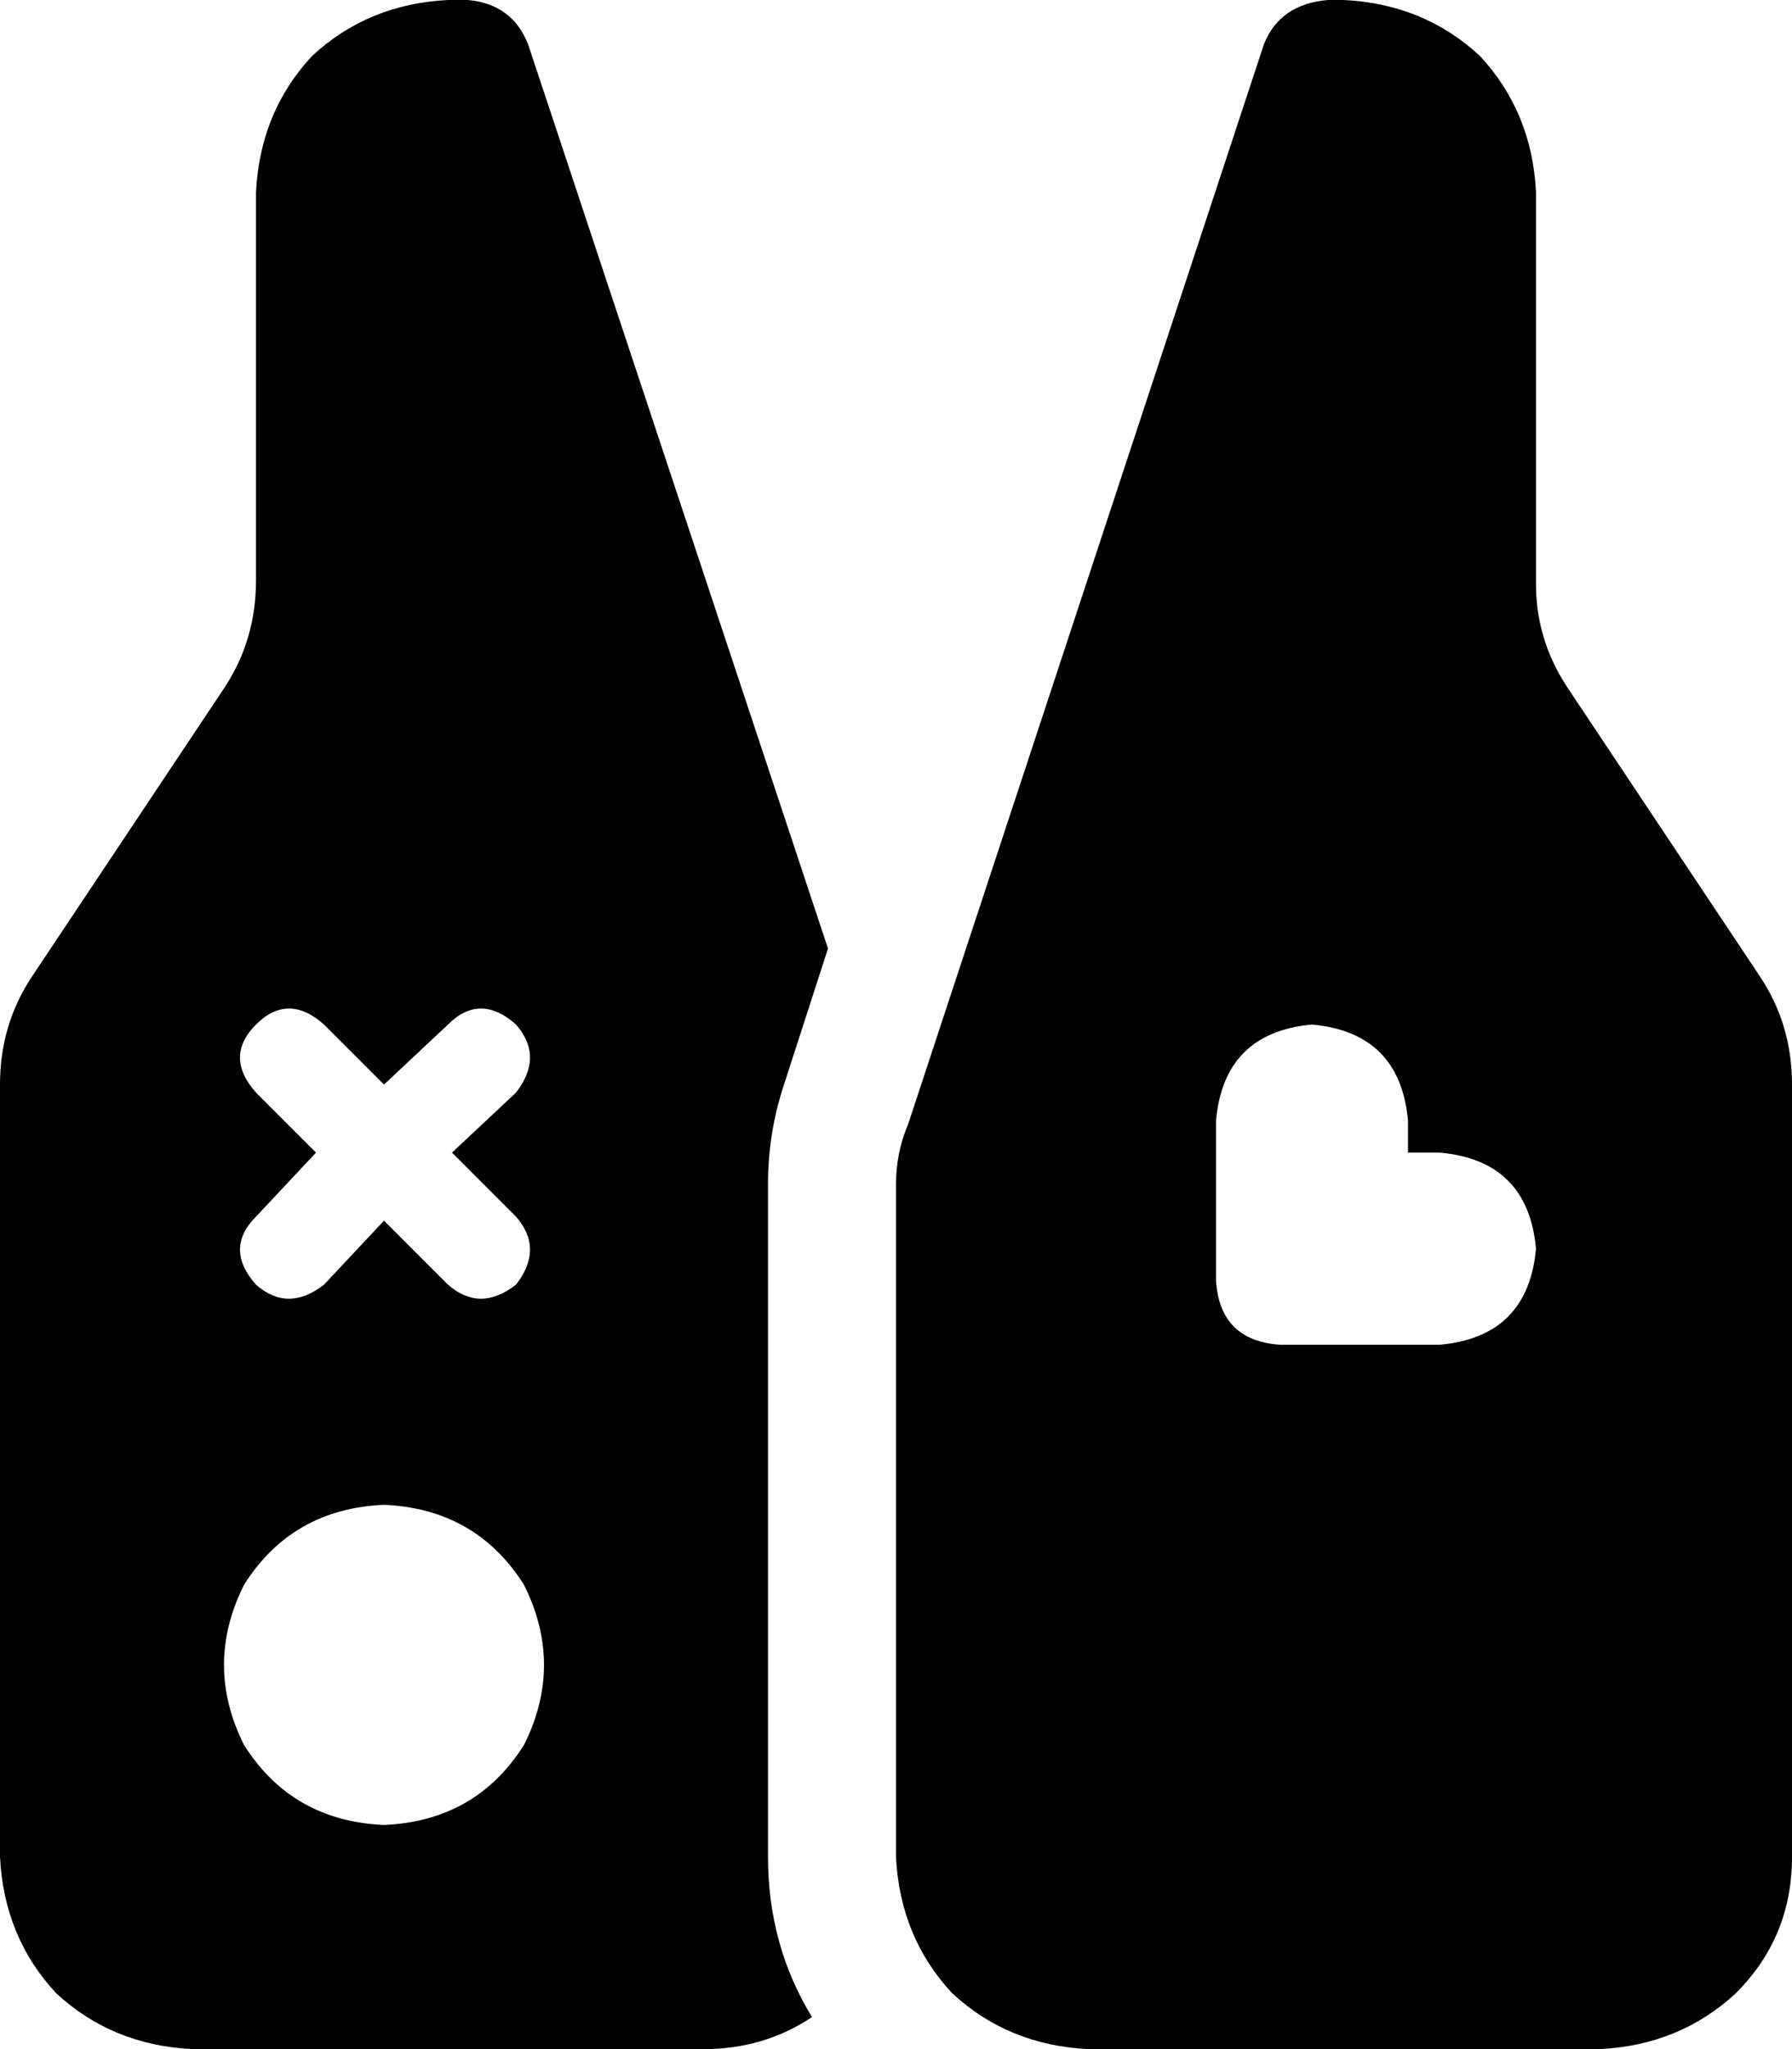 <svg xmlns="http://www.w3.org/2000/svg" viewBox="0 0 448 512">
    <path d="M 207 237 L 196 271 Q 192 283 192 296 L 192 464 Q 192 486 203 504 Q 191 512 176 512 L 48 512 Q 28 511 14 498 Q 1 484 0 464 L 0 271 Q 0 256 8 244 L 56 172 Q 64 160 64 145 L 64 48 Q 65 28 78 14 Q 92 1 112 0 L 117 0 Q 128 1 132 11 L 207 237 L 207 237 Z M 224 464 L 224 296 Q 224 288 227 281 L 316 11 Q 320 1 332 0 L 336 0 Q 356 1 370 14 Q 383 28 384 48 L 384 146 Q 384 160 392 172 L 440 244 Q 448 256 448 271 L 448 464 Q 448 484 434 498 Q 420 511 400 512 L 272 512 Q 252 511 238 498 Q 225 484 224 464 L 224 464 Z M 96 456 Q 119 455 131 436 Q 141 416 131 396 Q 119 377 96 376 Q 73 377 61 396 Q 51 416 61 436 Q 73 455 96 456 L 96 456 Z M 64 256 Q 56 264 64 273 L 79 288 L 64 304 Q 56 312 64 321 Q 72 328 81 321 L 96 305 L 112 321 Q 120 328 129 321 Q 136 312 129 304 L 113 288 L 129 273 Q 136 264 129 256 Q 120 248 112 256 L 96 271 L 81 256 Q 72 248 64 256 L 64 256 Z M 304 280 L 304 288 L 304 320 Q 305 335 320 336 L 352 336 L 360 336 Q 382 334 384 312 Q 382 290 360 288 L 352 288 L 352 280 Q 350 258 328 256 Q 306 258 304 280 L 304 280 Z"/>
</svg>
